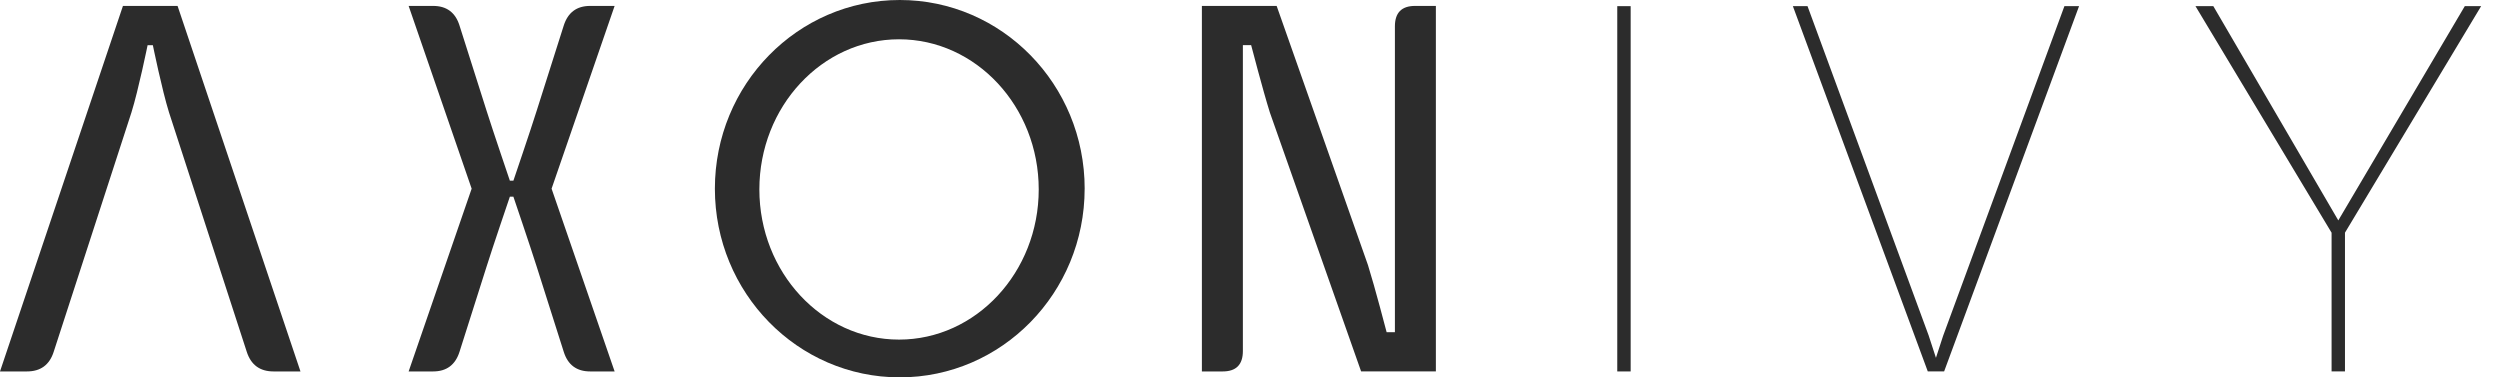 <svg width="106" height="16" viewBox="0 0 106 16" fill="none" xmlns="http://www.w3.org/2000/svg">
<g clip-path="url(#clip0_320_2259)">
<path d="M26.06 0.251H25.022C24.452 0.251 24.079 0.529 23.902 1.085C23.73 1.635 22.858 4.37 22.753 4.703C22.502 5.505 21.768 7.661 21.768 7.661H21.618C21.618 7.661 20.886 5.505 20.633 4.703C20.528 4.37 19.656 1.635 19.484 1.085C19.31 0.529 18.936 0.251 18.364 0.251H17.326L19.998 8L17.326 15.749H18.364C18.934 15.749 19.307 15.471 19.484 14.915C19.656 14.365 20.528 11.63 20.633 11.297C20.884 10.495 21.618 8.34 21.618 8.34H21.768C21.768 8.34 22.5 10.495 22.753 11.297C22.858 11.63 23.73 14.365 23.902 14.915C24.076 15.471 24.45 15.749 25.022 15.749H26.06L23.387 8L26.06 0.251Z" fill="#2C2C2C"/>
<path d="M45.989 8C45.989 12.418 42.48 16 38.15 16C33.819 16 30.311 12.418 30.311 8C30.311 3.582 33.821 0 38.151 0C42.482 0 45.99 3.582 45.99 8H45.989ZM44.042 8.032C44.042 4.522 41.385 1.666 38.119 1.666C34.853 1.666 32.197 4.52 32.197 8.032C32.197 11.544 34.853 14.399 38.119 14.399C41.385 14.399 44.042 11.543 44.042 8.032Z" fill="#2C2C2C"/>
<path d="M7.529 0.251H5.213L0 15.749H1.142C1.721 15.749 2.1 15.471 2.277 14.915C2.546 14.08 5.574 4.765 5.574 4.765C5.869 3.823 6.258 1.917 6.258 1.917H6.481C6.481 1.917 6.871 3.823 7.166 4.765C7.166 4.765 10.194 14.08 10.462 14.915C10.641 15.471 11.02 15.749 11.598 15.749H12.74L7.529 0.251Z" fill="#2C2C2C"/>
<path d="M60.881 0.251H59.999C59.429 0.251 59.144 0.539 59.144 1.116V14.085H58.793C58.793 14.085 58.297 12.179 58.001 11.237L54.13 0.251H50.96V15.749H51.843C52.413 15.749 52.698 15.461 52.698 14.884V1.915H53.049C53.049 1.915 53.545 3.821 53.84 4.763L57.711 15.748H60.881V0.251Z" fill="#2C2C2C"/>
<path d="M69.14 15.749H68.572V0.261H69.14V15.749Z" fill="#2C2C2C"/>
<path d="M81.779 14.237L82.084 15.172L82.389 14.237L87.531 0.261H88.152L82.431 15.748H81.738L76.018 0.261H76.639L81.78 14.237H81.779Z" fill="#2C2C2C"/>
<path d="M99.144 9.345L104.507 0.261H105.2L99.427 9.865V15.748H98.859V9.867L93.088 0.261H93.845L99.144 9.345Z" fill="#2C2C2C"/>
</g>
<defs>
<clipPath id="clip0_320_2259">
<rect width="105.2" height="16" fill="white"/>
</clipPath>
</defs>
</svg>
